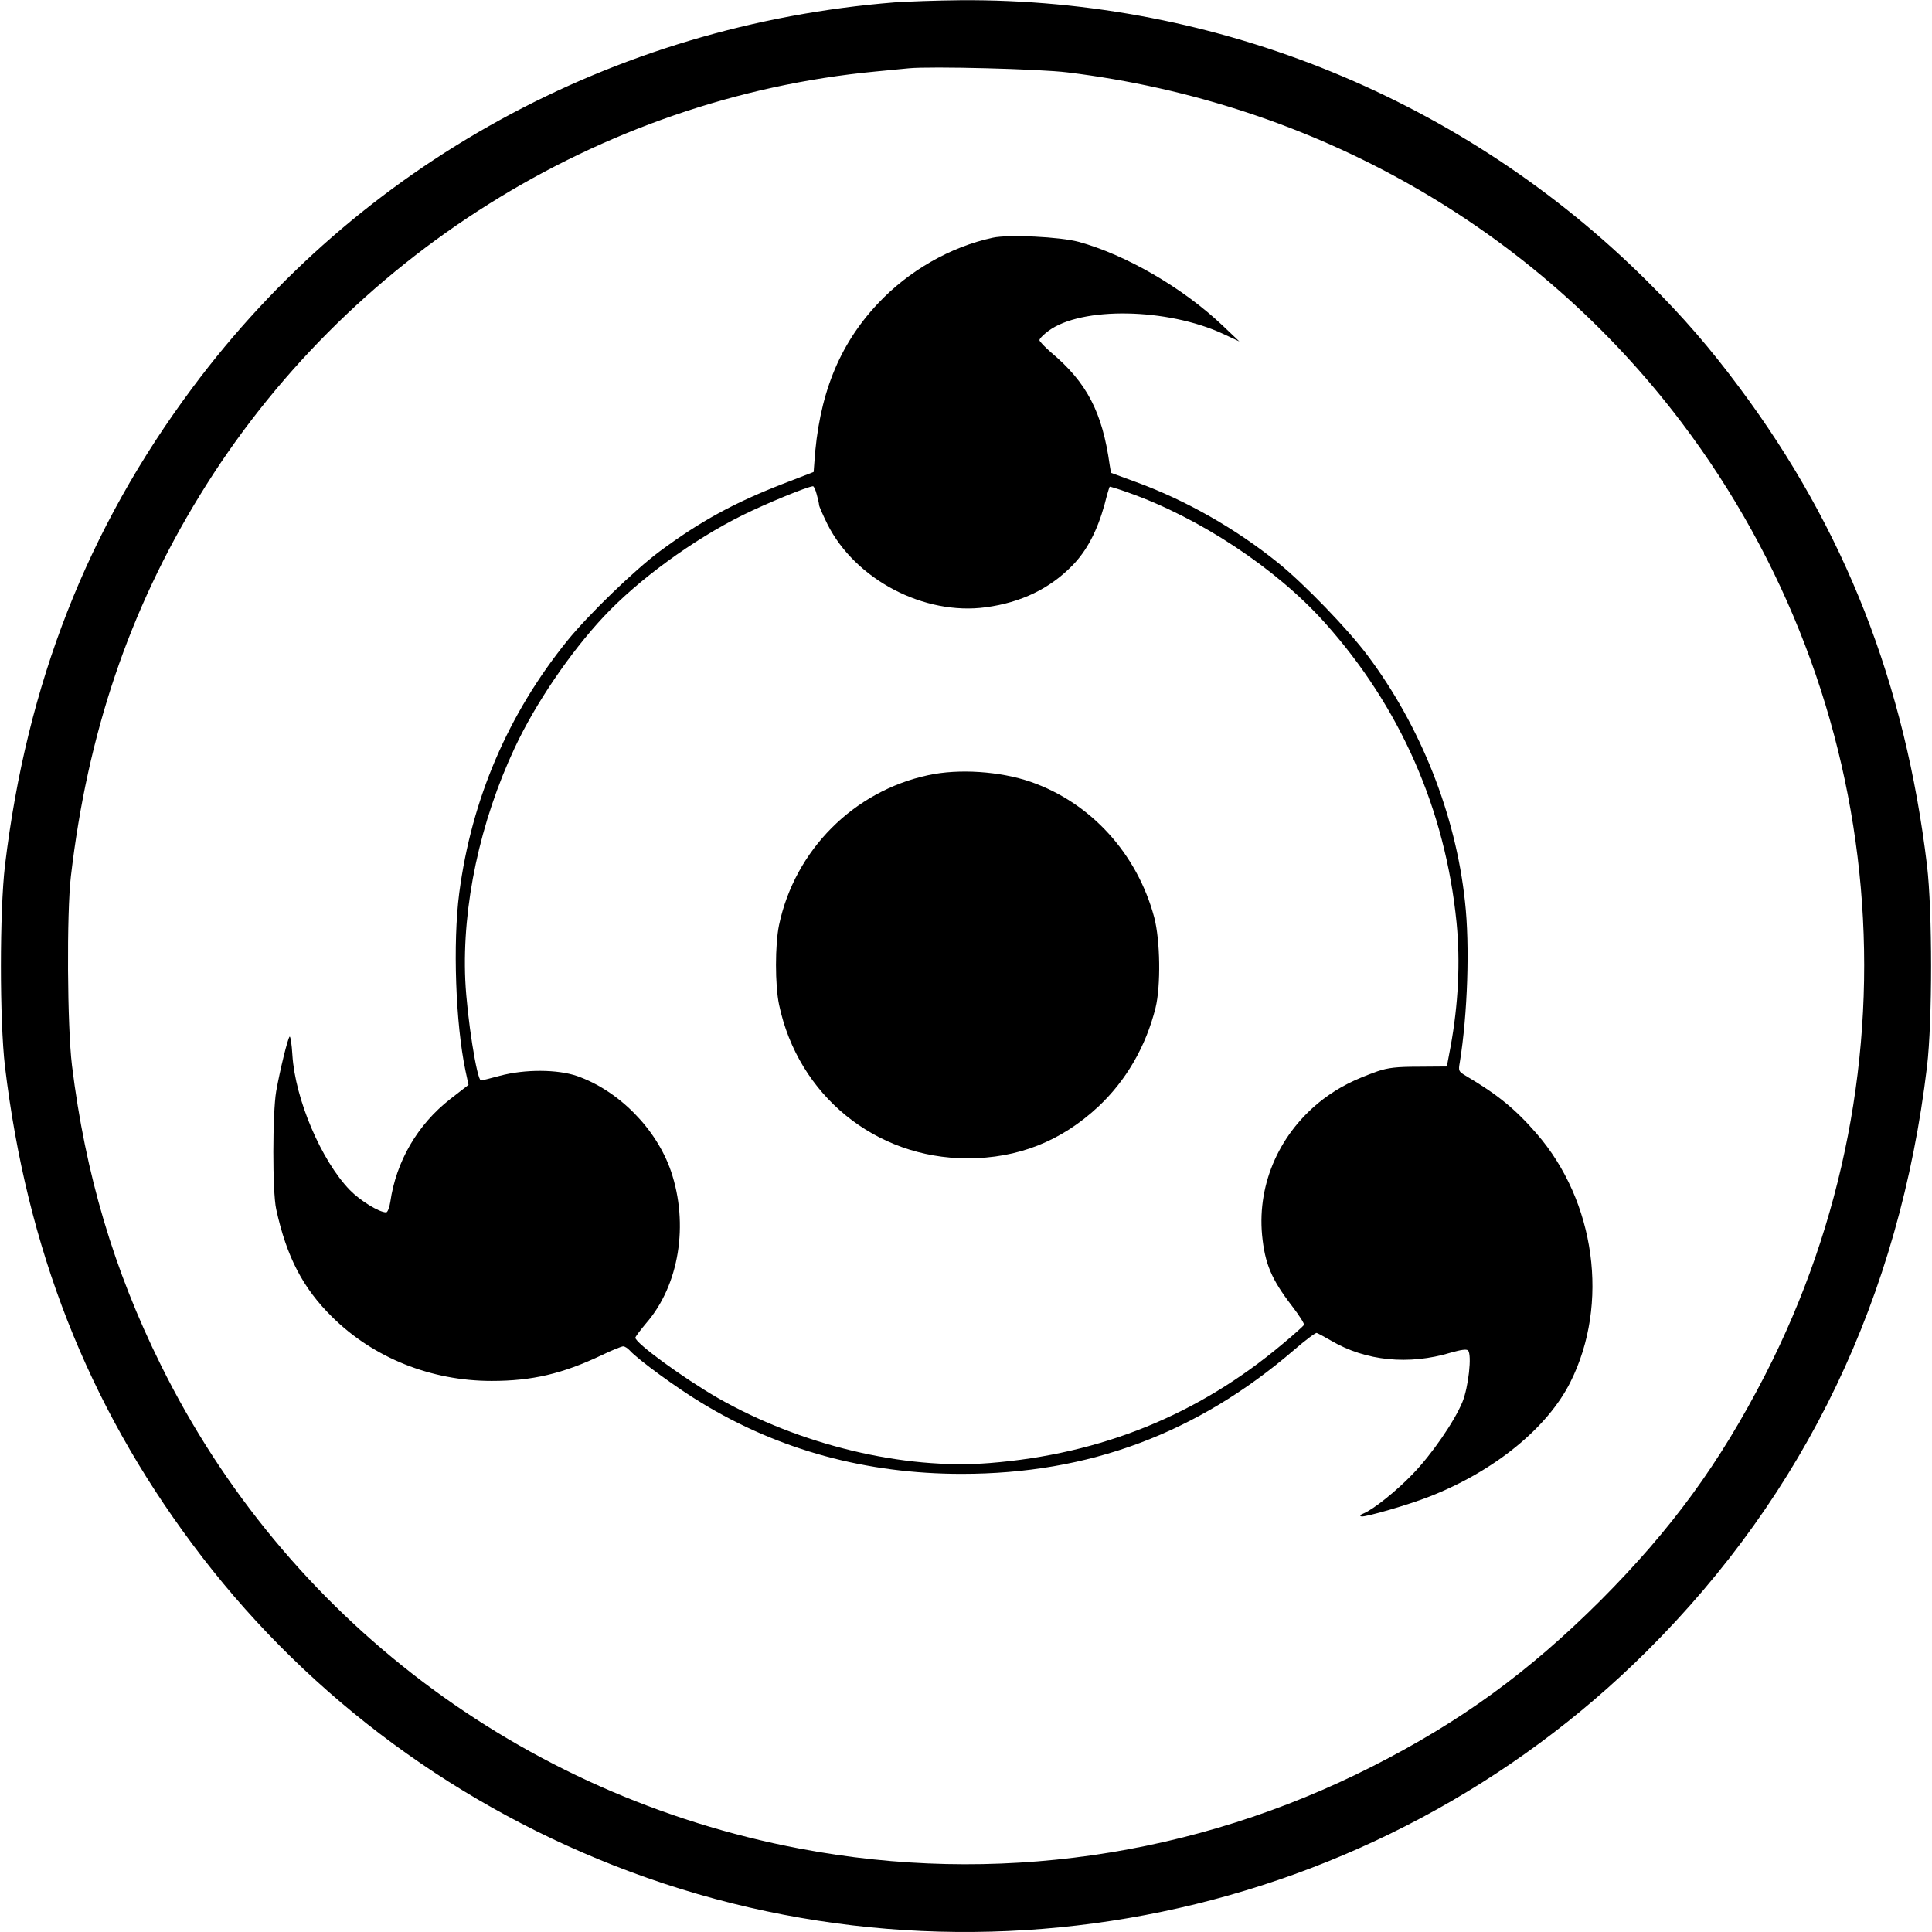 <?xml version="1.0" standalone="no"?>
<!DOCTYPE svg PUBLIC "-//W3C//DTD SVG 20010904//EN"
 "http://www.w3.org/TR/2001/REC-SVG-20010904/DTD/svg10.dtd">
<svg version="1.0" xmlns="http://www.w3.org/2000/svg"
 width="894pt" height="894pt" viewBox="0 0 894 894"
 preserveAspectRatio="xMidYMid meet">

<g transform="translate(0,894) scale(0.1,-0.1)"
fill="#000000" stroke="none">
<path d="M4140 8929 c-1303 -104 -2481 -750 -3250 -1784 -486 -652 -766 -1368
-867 -2210 -25 -212 -25 -718 0 -930 101 -842 381 -1558 867 -2210 495 -666
1171 -1181 1950 -1487 1644 -647 3528 -255 4781 992 734 731 1169 1639 1296
2705 25 212 25 718 0 930 -101 842 -381 1558 -867 2210 -136 183 -260 327
-429 495 -843 839 -1986 1307 -3175 1299 -111 -1 -248 -6 -306 -10z m800 -324
c1144 -140 2161 -720 2842 -1621 966 -1279 1115 -2987 385 -4408 -210 -408
-432 -712 -761 -1042 -333 -332 -646 -560 -1056 -768 -823 -418 -1749 -551
-2650 -380 -1288 244 -2379 1070 -2956 2238 -218 440 -349 883 -411 1386 -22
180 -25 704 -5 875 77 660 269 1229 596 1762 675 1103 1852 1841 3126 1962 63
6 133 13 155 15 100 10 608 -3 735 -19z"/>
<path d="M4594 7840 c-196 -42 -390 -153 -533 -306 -180 -192 -273 -425 -293
-738 l-3 -40 -145 -56 c-224 -87 -381 -173 -567 -311 -117 -87 -330 -293 -428
-414 -274 -339 -443 -733 -500 -1168 -30 -231 -17 -603 29 -822 l14 -65 -85
-66 c-151 -118 -250 -288 -277 -476 -4 -27 -13 -48 -19 -48 -33 0 -120 54
-168 103 -132 136 -253 420 -266 625 -3 51 -9 89 -13 85 -9 -10 -44 -152 -62
-253 -17 -100 -18 -463 0 -545 48 -221 124 -366 259 -499 191 -189 457 -296
738 -296 187 0 328 33 509 119 48 23 92 41 100 41 7 0 21 -9 31 -20 37 -41
217 -173 332 -242 358 -218 762 -328 1203 -328 589 0 1089 187 1539 574 52 45
99 80 104 78 6 -2 36 -18 67 -36 160 -94 359 -114 554 -55 46 13 72 17 79 10
19 -19 2 -171 -26 -239 -37 -90 -144 -245 -231 -334 -74 -77 -180 -162 -226
-181 -17 -7 -20 -11 -10 -14 18 -4 219 54 315 92 301 118 546 318 652 530 181
361 116 836 -157 1150 -97 112 -180 180 -324 265 -37 22 -38 24 -31 64 36 222
47 540 24 744 -43 403 -205 811 -450 1138 -91 122 -294 332 -414 429 -197 159
-427 290 -657 374 l-117 43 -6 36 c-34 245 -106 382 -270 520 -30 26 -55 52
-55 58 0 7 19 26 42 43 153 113 549 106 808 -14 l75 -35 -79 75 c-184 174
-446 326 -665 386 -85 23 -324 35 -397 19z m-815 -1187 c6 -21 11 -43 11 -49
0 -7 18 -47 39 -90 129 -256 447 -423 733 -384 163 22 295 86 399 192 68 69
116 161 150 283 11 44 22 81 24 83 1 1 41 -11 88 -28 328 -116 683 -351 906
-600 350 -390 559 -866 611 -1389 18 -184 8 -380 -28 -576 l-17 -90 -130 -1
c-104 0 -142 -5 -190 -21 -110 -39 -179 -74 -252 -129 -199 -152 -305 -387
-283 -628 13 -134 43 -205 139 -330 33 -43 58 -82 55 -87 -3 -5 -47 -45 -99
-88 -390 -328 -839 -510 -1356 -551 -398 -32 -878 84 -1259 302 -159 92 -380
253 -380 278 0 4 23 35 50 67 153 176 198 458 115 703 -67 196 -241 373 -435
441 -90 31 -241 32 -357 1 -45 -12 -84 -22 -87 -22 -19 0 -65 292 -73 465 -15
343 68 732 229 1075 95 203 255 439 411 606 160 171 413 356 643 470 109 54
299 132 326 134 4 0 12 -17 17 -37z"/>
<path d="M4295 5353 c-345 -74 -617 -347 -690 -693 -19 -91 -19 -279 0 -369
88 -419 446 -711 871 -711 235 0 434 79 606 239 129 121 220 278 265 457 25
102 22 313 -6 419 -79 295 -293 530 -571 627 -142 49 -333 62 -475 31z"/>
</g>
</svg>
